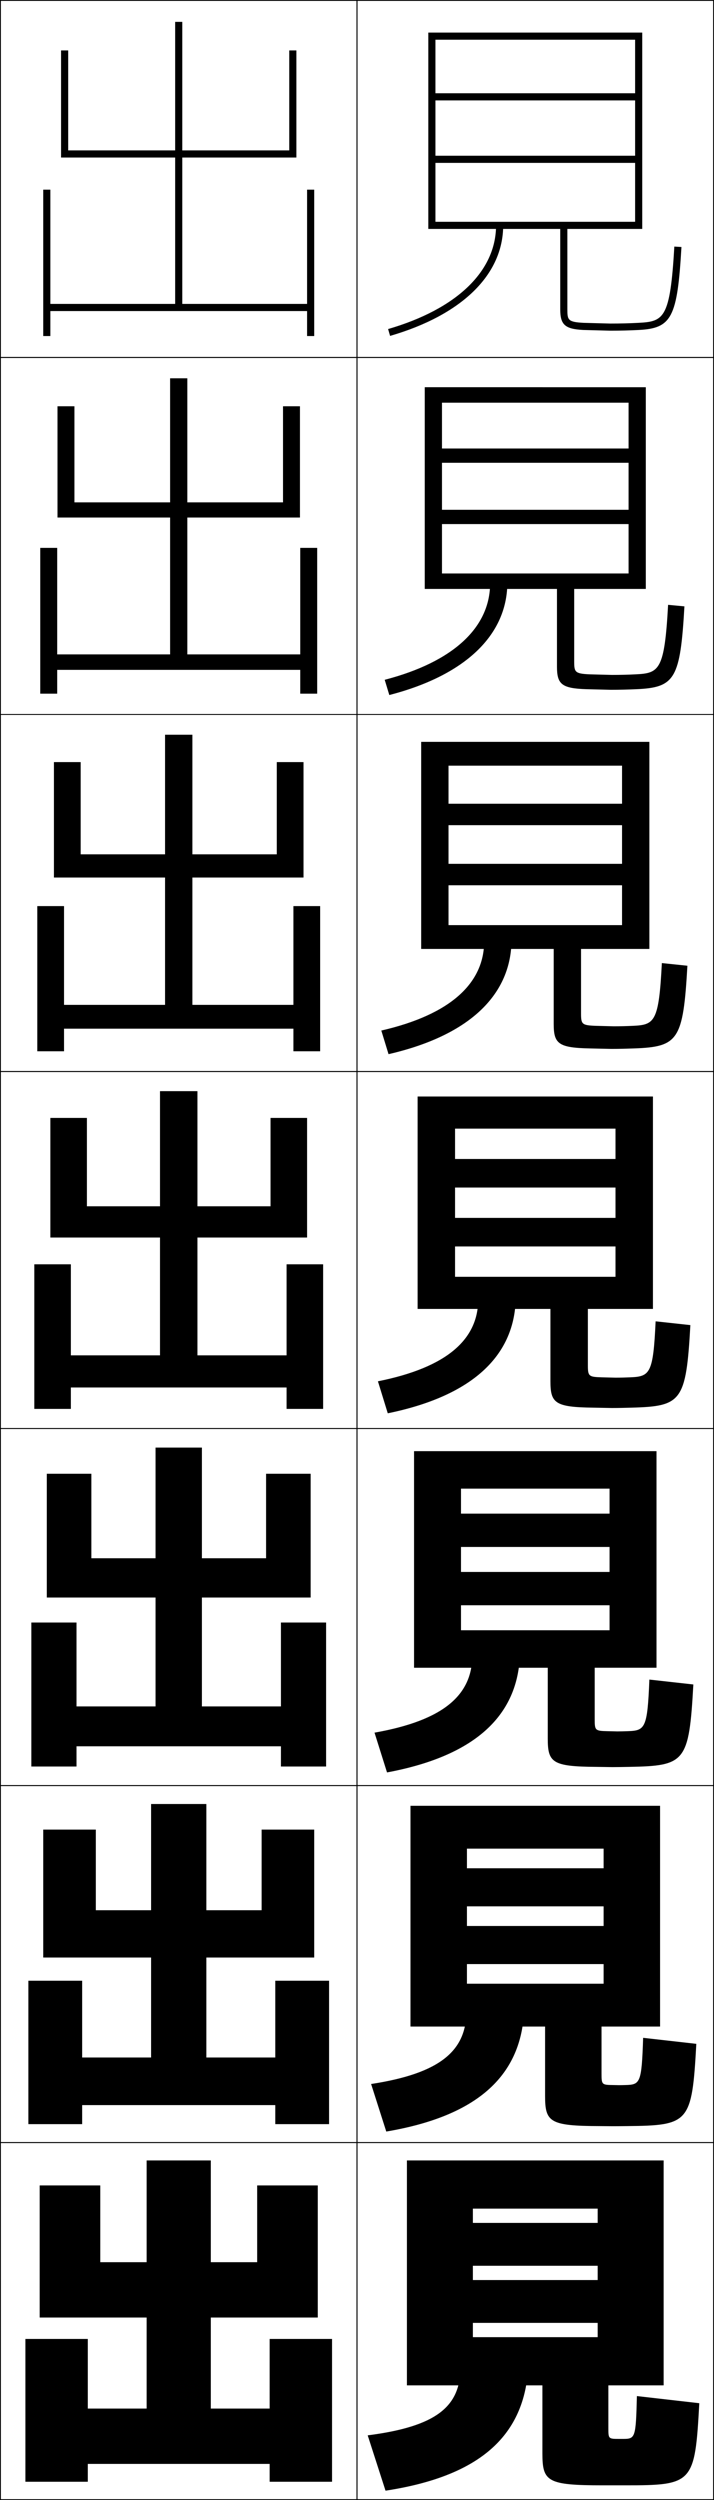 <?xml version="1.0" encoding="utf-8"?>
<!-- Generator: Adobe Illustrator 11 Build 225, SVG Export Plug-In . SVG Version: 6.0.0 Build 78)  -->
<!DOCTYPE svg PUBLIC "-//W3C//DTD SVG 1.0//EN"    "http://www.w3.org/TR/2001/REC-SVG-20010904/DTD/svg10.dtd">
<svg  xmlns="http://www.w3.org/2000/svg" xmlns:xlink="http://www.w3.org/1999/xlink" xmlns:a="http://ns.adobe.com/AdobeSVGViewerExtensions/3.0/"
	 width="200.25" height="700.25" viewBox="0 0 200.25 700.25" overflow="visible" enable-background="new 0 0 200.25 700.25"
	 xml:space="preserve">
		<g id="glyphs">
			<g>
				<rect x="0.125" y="0.125" fill="none" stroke="#000000" stroke-width="0.25" width="100" height="100"/> 
				<rect x="0.125" y="100.125" fill="none" stroke="#000000" stroke-width="0.25" width="100" height="100"/> 
				<rect x="0.125" y="200.125" fill="none" stroke="#000000" stroke-width="0.25" width="100" height="100"/> 
				<rect x="0.125" y="300.125" fill="none" stroke="#000000" stroke-width="0.25" width="100" height="100"/> 
				<rect x="0.125" y="400.125" fill="none" stroke="#000000" stroke-width="0.25" width="100" height="100"/> 
				<rect x="0.125" y="500.125" fill="none" stroke="#000000" stroke-width="0.25" width="100" height="100"/> 
				<rect x="0.125" y="600.125" fill="none" stroke="#000000" stroke-width="0.25" width="100" height="100"/> 
				<rect x="100.125" y="0.125" fill="none" stroke="#000000" stroke-width="0.25" width="100" height="100"/> 
				<rect x="100.125" y="100.125" fill="none" stroke="#000000" stroke-width="0.25" width="100" height="100"/> 
				<rect x="100.125" y="200.125" fill="none" stroke="#000000" stroke-width="0.25" width="100" height="100"/> 
				<rect x="100.125" y="300.125" fill="none" stroke="#000000" stroke-width="0.25" width="100" height="100"/> 
				<rect x="100.125" y="400.125" fill="none" stroke="#000000" stroke-width="0.25" width="100" height="100"/> 
				<rect x="100.125" y="500.125" fill="none" stroke="#000000" stroke-width="0.25" width="100" height="100"/> 
				<rect x="100.125" y="600.125" fill="none" stroke="#000000" stroke-width="0.25" width="100" height="100"/> 
			</g>
			<g>
				<path d="M152.125,668.125v19.047c0,7.909,1.317,8.953,17,8.953c1,0,2.062,0,3,0s2,0,3,0
					c19.239,0,19.774-0.394,21-23l-17.5-2c-0.292,11.864-0.453,12-4,12c-0.166,0-0.344,0-0.5,0
					s-0.336,0-0.5,0c-2.969,0-3-0.031-3-3v-12h15.5v-63h-72v63h18.5v-49.5h35v4h-35v12h35v4h-35v12h35v4h-35v13.5H152.125z"
					/>
				<path d="M185.125,505.792h-70V567.625h15.833v-49.833h38.333v5.499h-38.333v10.667h38.333
					v5.5h-38.333V550.125h38.333v5.5h-38.333v12h21.917v19.455
					c0,7.316,1.319,8.383,15.325,8.428c0.833,0,2.977,0.033,3.758,0.033
					c1.26,0,2.571-0.021,3.842-0.033c17.5-0.179,18.273-0.834,19.491-23.04
					L180.375,570.782c-0.416,12.764-0.826,13.12-5.009,13.227
					c-0.57,0.015-1.139,0.033-1.742,0.033c-0.13,0-1.521-0.033-1.658-0.033
					c-3.159-0.037-3.259-0.131-3.259-3.134v-13.25h16.417V505.792z"/>
				<path d="M184.125,406.458h-68V467.125h13.167v-50.167h41.667v7h-41.667v9.334h41.667v7h-41.667
					V449.625h41.667v7h-41.667v10.5H153.625v19.864c0,6.724,1.32,7.812,13.65,7.902
					c0.667,0,3.892,0.066,4.517,0.066c1.582,0,3.142-0.038,4.684-0.066
					c15.762-0.293,16.773-1.275,17.982-23.08l-12.333-1.373
					c-0.541,13.664-1.197,14.28-6.018,14.453
					c-0.973,0.035-1.933,0.066-2.983,0.066c-0.104,0-2.706-0.066-2.815-0.066
					c-3.35-0.072-3.518-0.229-3.518-3.267v-14.5H184.125V406.458z"/>
				<path d="M183.125,307.125h-66v59.5h10.5v-50.5h45v8.5h-45v8h45v8.5h-45v8h45v8.5h-45v9h26.75v20.273
					c0,6.13,1.321,7.24,11.975,7.376c0.5,0,4.807,0.101,5.275,0.101
					c1.904,0,3.714-0.052,5.526-0.101c14.024-0.383,15.272-1.716,16.473-23.12
					l-9.748-1.059c-0.665,14.563-1.569,15.451-7.026,15.68
					C175.473,385.833,174.121,385.875,172.625,385.875c-0.078,0-3.892-0.1-3.974-0.1
					c-3.54-0.109-3.776-0.327-3.776-3.4v-15.75h18.25V307.125z"/>
				<path d="M118.125,207.791v58h7.667v-51.333h48.667V225.125h-48.667v6h48.667
					v10.833h-48.667v6h48.667V259.125c-0.644,0-48.667,0-48.667,0v6.667h29.5v21.016
					c0,5.533,1.323,6.671,10.132,6.85c0.333,0,5.722,0.135,6.034,0.135
					c2.227,0,4.286-0.061,6.368-0.135c12.427-0.441,13.781-2.316,14.964-23.16
					l-7.164-0.745c-0.833,16.42-2.014,17.297-8.036,17.573
					c-1.78,0.083-3.523,0.133-5.466,0.133c-0.052,0-5.077-0.133-5.131-0.133
					c-3.831-0.149-4.035-0.485-4.035-3.534v-18h19.167v-58H118.125z"/>
				<path d="M119.125,108.458v56.5h4.833v-52.167h52.333V125.625h-52.333v4h52.333v13.167h-52.333
					v4h52.333V160.625c-1.287,0-52.333,0-52.333,0v4.333h32.25v21.758
					c0,4.937,1.324,6.102,8.29,6.324c0.167,0,6.637,0.168,6.793,0.168
					c2.55,0,4.858-0.065,7.211-0.168c10.831-0.472,12.29-2.917,13.454-23.2
					l-4.58-0.431c-1.002,18.278-2.459,19.144-9.045,19.466
					c-2.184,0.109-4.318,0.166-6.707,0.166c-0.026,0-6.262-0.166-6.29-0.166
					c-4.122-0.189-4.294-0.643-4.294-3.667v-20.25H181.125v-56.5H119.125z"/>
				<path d="M178.125,62.125c-1.931,0-56,0-56,0v2h35v22.5c0,4.34,1.326,5.533,6.448,5.798L171.125,92.625
					c2.872,0,5.431-0.064,8.053-0.202c9.235-0.478,10.799-3.519,11.945-23.24
					l-1.996-0.116c-1.171,20.135-2.903,20.989-10.054,21.359
					C176.486,90.562,173.961,90.625,171.125,90.625l-7.447-0.199
					C159.265,90.197,159.125,89.625,159.125,86.625v-22.5h21v-55h-60v55h2v-53h56v15h-56v2h56v15.5h-56v2h56V62.125z"/>
			</g>
			<g>
				<path d="M129.125,663.125c0,10.967-6.764,16.532-26,19l5,15.5c25.998-3.975,38.668-14.965,40-34
					L129.125,663.125z"/>
				<path d="M104.081,583.714l4.254,13.321c25.222-4.265,37.52-15.306,38.623-33.16
					l-16.167-0.5C130.791,574.365,123.492,580.752,104.081,583.714z"/>
				<path d="M105.038,485.304l3.507,11.143c24.446-4.555,36.372-15.646,37.247-32.321
					l-13.333-0.5C132.458,474.64,124.623,481.848,105.038,485.304z"/>
				<path d="M105.994,386.893l2.762,8.965C132.426,391.012,143.979,379.87,144.625,364.375
					l-10.5-0.5C134.125,374.914,125.753,382.943,105.994,386.893z"/>
				<path d="M106.944,288.65l2.027,6.617c22.5-5.186,34.056-16.375,34.486-31.309
					l-7.667-0.333C135.792,275.27,126.531,284.151,106.944,288.65z"/>
				<path d="M107.895,190.408l1.293,4.268c21.329-5.524,32.888-16.761,33.103-31.134
					L137.458,163.375C137.458,175.626,127.31,185.359,107.895,190.408z"/>
				<path d="M139.125,63.125c0,12.857-11.036,23.442-30.279,29.04l0.559,1.92
					C129.563,88.221,141.125,76.937,141.125,63.125H139.125z"/>
			</g>
			<g>
				<polygon points="19.125,14.125 17.125,14.125 17.125,44.125 49.125,44.125 49.125,85.125 14.125,85.125 14.125,53.125 
					12.125,53.125 12.125,94.125 14.125,94.125 14.125,87.125 86.125,87.125 86.125,94.125 88.125,94.125 88.125,53.125 
					86.125,53.125 86.125,85.125 51.125,85.125 51.125,44.125 83.125,44.125 83.125,14.125 81.125,14.125 81.125,42.125 
					51.125,42.125 51.125,6.125 49.125,6.125 49.125,42.125 19.125,42.125 "/>
				<polygon points="20.875,113.792 16.125,113.792 16.125,144.958 47.708,144.958 
					47.708,183.292 16.042,183.292 16.042,153.458 11.291,153.458 11.291,194.292 
					16.042,194.292 16.042,187.625 84.208,187.625 84.208,194.292 88.958,194.292 
					88.958,153.458 84.208,153.458 84.208,183.292 52.541,183.292 52.541,144.958 
					84.125,144.958 84.125,113.792 79.375,113.792 79.375,140.708 52.541,140.708 
					52.541,105.958 47.708,105.958 47.708,140.708 20.875,140.708 "/>
				<polygon points="22.625,213.458 15.125,213.458 15.125,245.792 46.292,245.792 46.292,281.458 
					17.958,281.458 17.958,253.792 10.458,253.792 10.458,294.458 17.958,294.458 
					17.958,288.125 82.292,288.125 82.292,294.458 89.792,294.458 89.792,253.792 
					82.292,253.792 82.292,281.458 53.958,281.458 53.958,245.792 85.125,245.792 
					85.125,213.458 77.625,213.458 77.625,239.292 53.958,239.292 53.958,205.792 
					46.292,205.792 46.292,239.292 22.625,239.292 "/>
				<polygon points="14.125,313.125 14.125,346.625 44.875,346.625 44.875,379.625 19.875,379.625 19.875,354.125 9.625,354.125 
					9.625,394.625 19.875,394.625 19.875,388.625 80.375,388.625 80.375,394.625 90.625,394.625 90.625,354.125 80.375,354.125 
					80.375,379.625 55.375,379.625 55.375,346.625 86.125,346.625 86.125,313.125 75.875,313.125 75.875,337.875 55.375,337.875 
					55.375,305.625 44.875,305.625 44.875,337.875 24.375,337.875 24.375,313.125 "/>
				<polygon points="25.625,412.791 13.125,412.791 13.125,447.458 43.625,447.458 
					43.625,477.958 21.458,477.958 21.458,454.458 8.792,454.458 8.792,494.791 
					21.458,494.791 21.458,489.125 78.791,489.125 78.791,494.791 91.458,494.791 
					91.458,454.458 78.791,454.458 78.791,477.958 56.625,477.958 56.625,447.458 
					87.125,447.458 87.125,412.791 74.625,412.791 74.625,436.458 56.625,436.458 
					56.625,405.458 43.625,405.458 43.625,436.458 25.625,436.458 "/>
				<polygon points="26.875,512.458 12.125,512.458 12.125,548.292 42.375,548.292 42.375,576.292 
					23.042,576.292 23.042,554.792 7.958,554.792 7.958,594.958 23.042,594.958 
					23.042,589.625 77.208,589.625 77.208,594.958 92.292,594.958 92.292,554.792 
					77.208,554.792 77.208,576.292 57.875,576.292 57.875,548.292 88.125,548.292 88.125,512.458 
					73.375,512.458 73.375,535.042 57.875,535.042 57.875,505.292 42.375,505.292 42.375,535.042 
					26.875,535.042 "/>
				<polygon points="75.625,655.125 75.625,674.625 59.125,674.625 59.125,649.125 89.125,649.125 89.125,612.125 72.125,612.125 
					72.125,633.625 59.125,633.625 59.125,605.125 41.125,605.125 41.125,633.625 28.125,633.625 28.125,612.125 11.125,612.125 
					11.125,649.125 41.125,649.125 41.125,674.625 24.625,674.625 24.625,655.125 7.125,655.125 7.125,695.125 24.625,695.125 
					24.625,690.125 75.625,690.125 75.625,695.125 93.125,695.125 93.125,655.125 "/>
			</g>
		</g>
	</svg>

